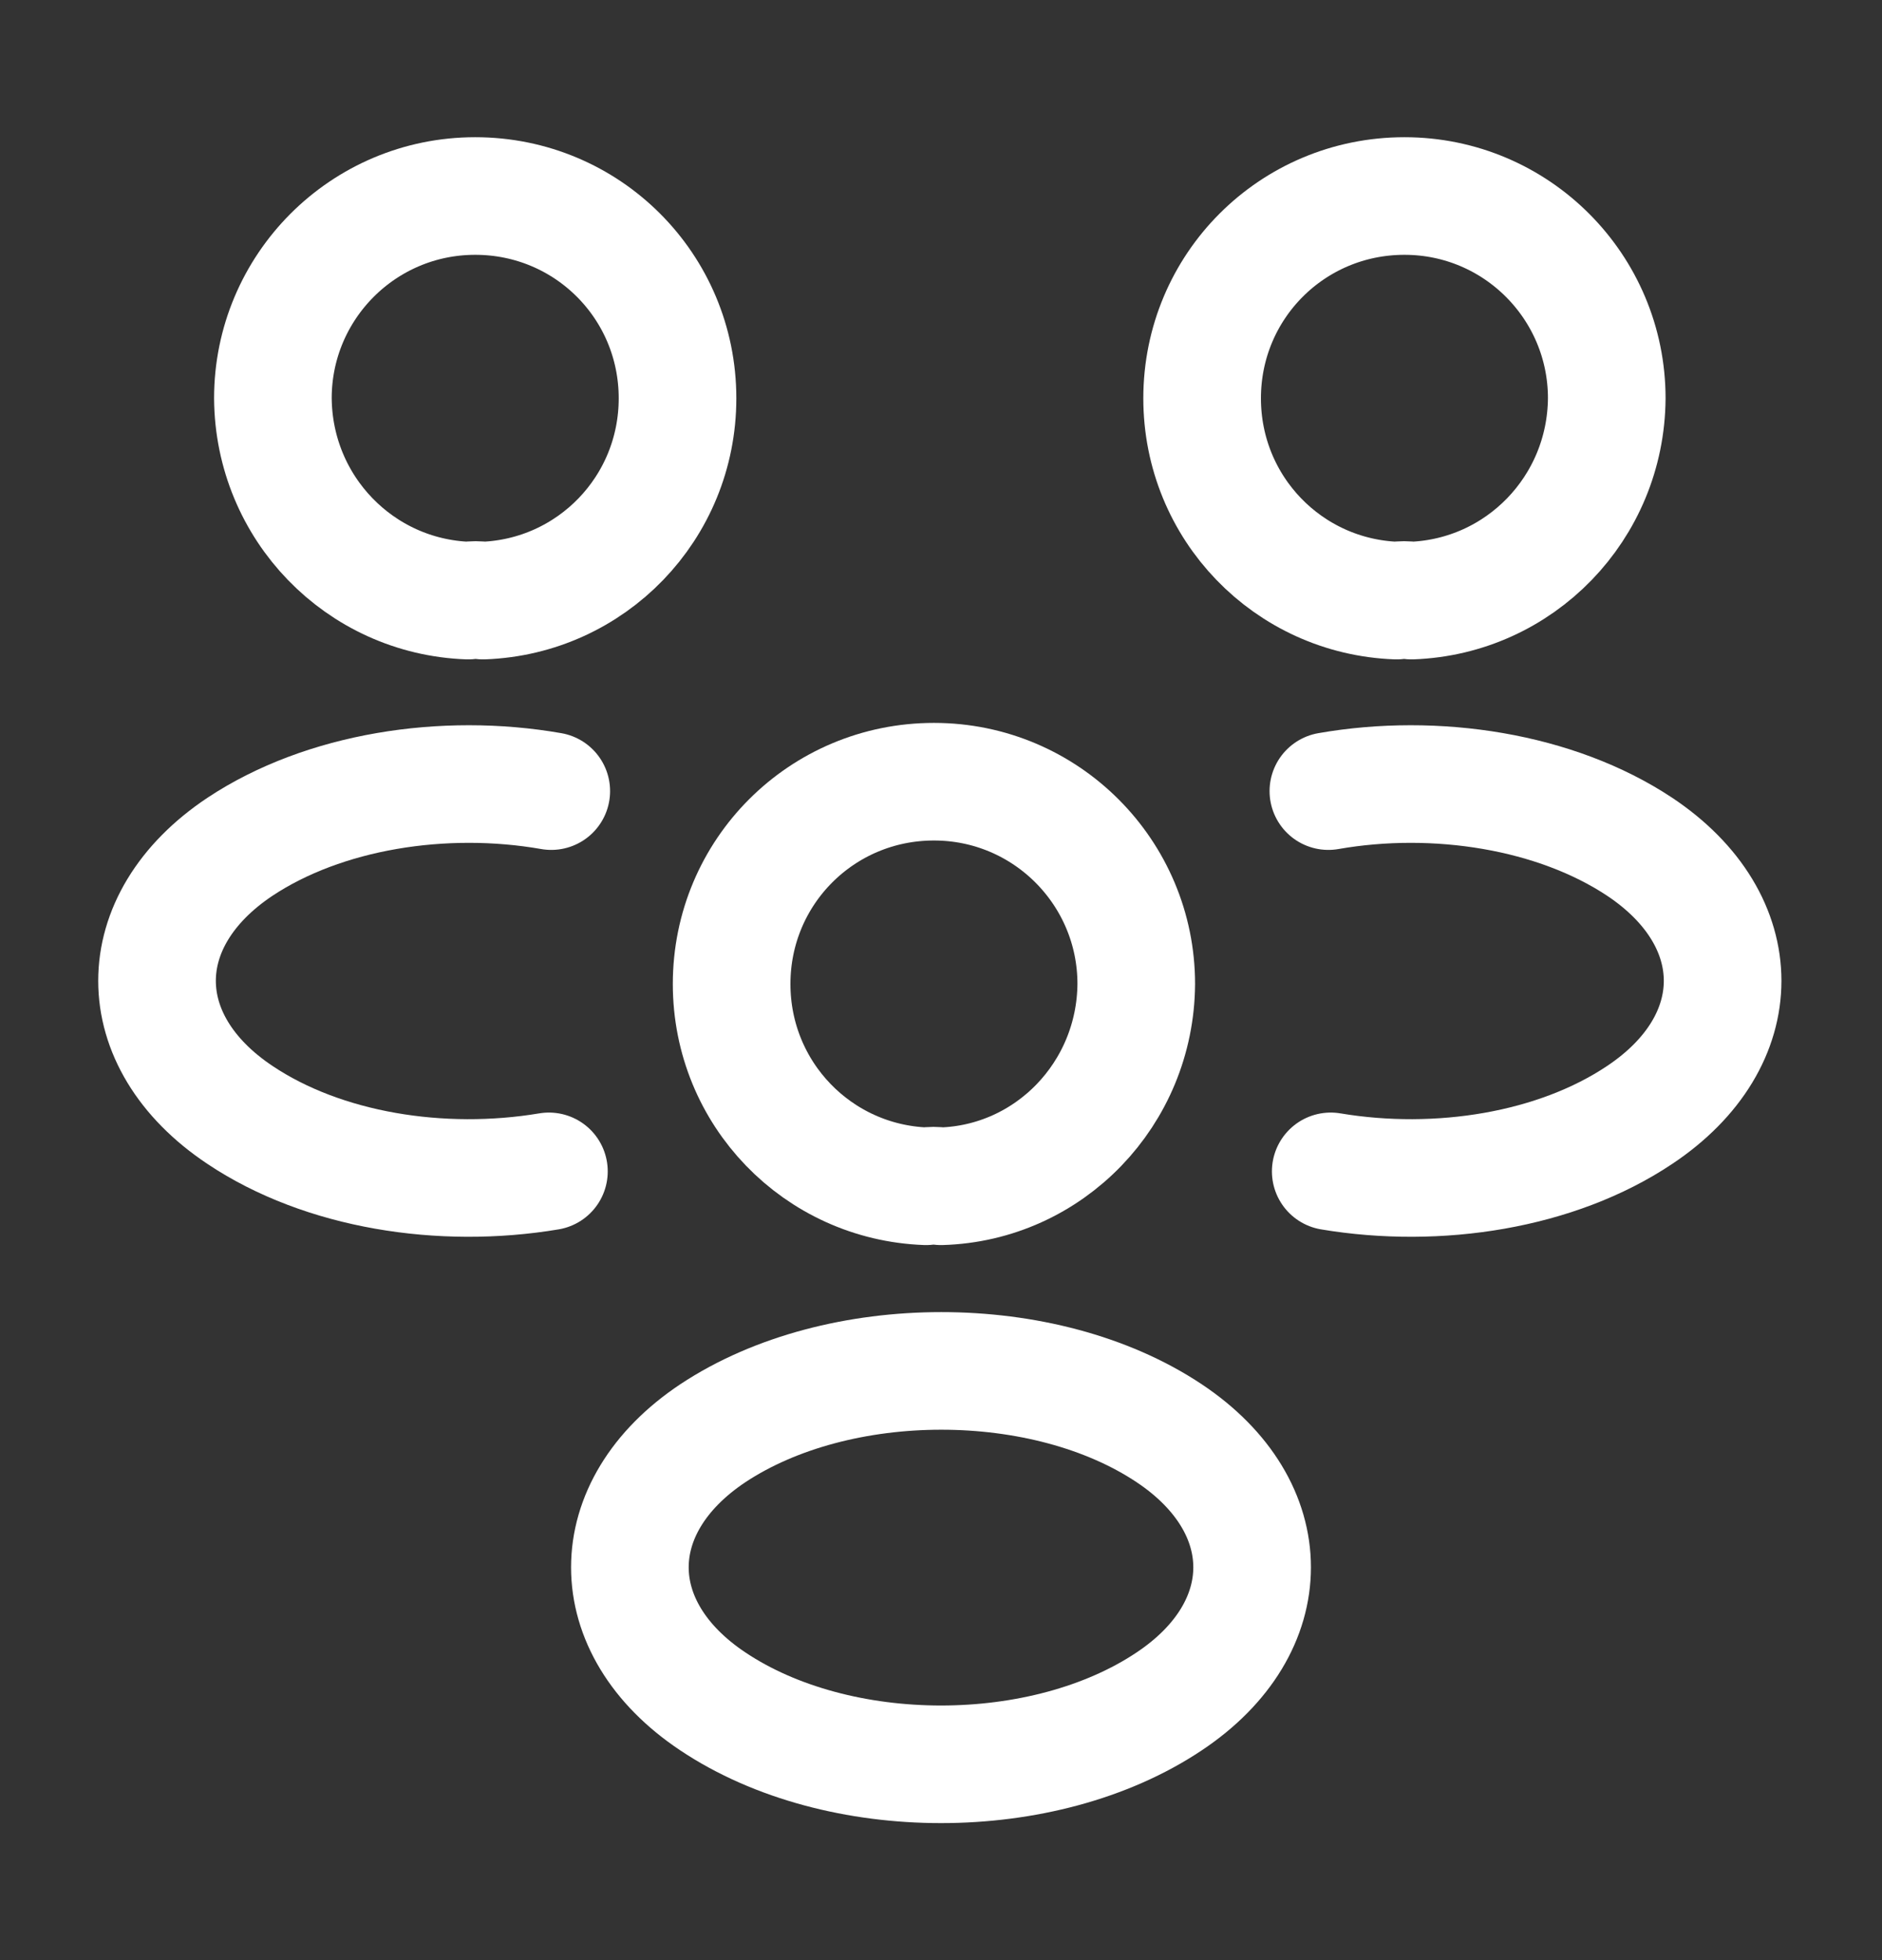 <svg width="24" height="25" viewBox="0 0 24 25" fill="none" xmlns="http://www.w3.org/2000/svg">
<rect x="0" y="0" width="24" height="25" fill="#333333" stroke="none"/>
<path d="M18 7.66C17.94 7.65 17.87 7.65 17.81 7.66C16.43 7.61 15.33 6.48 15.33 5.08C15.33 3.65 16.48 2.5 17.91 2.5C19.34 2.5 20.49 3.66 20.49 5.08C20.48 6.48 19.38 7.61 18 7.66Z" stroke="white" stroke-width="1.5" stroke-linecap="round" stroke-linejoin="round"/>
<path d="M16.97 14.94C18.34 15.17 19.85 14.93 20.91 14.22C22.32 13.28 22.32 11.74 20.91 10.8C19.84 10.09 18.31 9.85 16.94 10.09" stroke="white" stroke-width="1.5" stroke-linecap="round" stroke-linejoin="round"/>
<path d="M5.97 7.66C6.03 7.65 6.1 7.65 6.16 7.66C7.54 7.61 8.64 6.48 8.64 5.08C8.64 3.65 7.49 2.5 6.06 2.5C4.63 2.5 3.48 3.66 3.48 5.08C3.49 6.48 4.59 7.61 5.97 7.66Z" stroke="white" stroke-width="1.5" stroke-linecap="round" stroke-linejoin="round"/>
<path d="M7 14.94C5.63 15.17 4.12 14.93 3.06 14.22C1.65 13.28 1.65 11.74 3.06 10.8C4.13 10.09 5.66 9.85 7.03 10.09" stroke="white" stroke-width="1.5" stroke-linecap="round" stroke-linejoin="round"/>
<path d="M12 15.13C11.94 15.12 11.87 15.12 11.81 15.13C10.43 15.08 9.33 13.95 9.33 12.55C9.33 11.12 10.48 9.97 11.91 9.97C13.34 9.97 14.49 11.13 14.49 12.55C14.48 13.95 13.38 15.09 12 15.13Z" stroke="white" stroke-width="1.5" stroke-linecap="round" stroke-linejoin="round"/>
<path d="M9.09 18.28C7.68 19.22 7.68 20.76 9.09 21.7C10.69 22.77 13.31 22.77 14.91 21.7C16.32 20.76 16.32 19.22 14.91 18.28C13.32 17.22 10.69 17.22 9.09 18.28Z" stroke="white" stroke-width="1.5" stroke-linecap="round" stroke-linejoin="round"/>
</svg>
